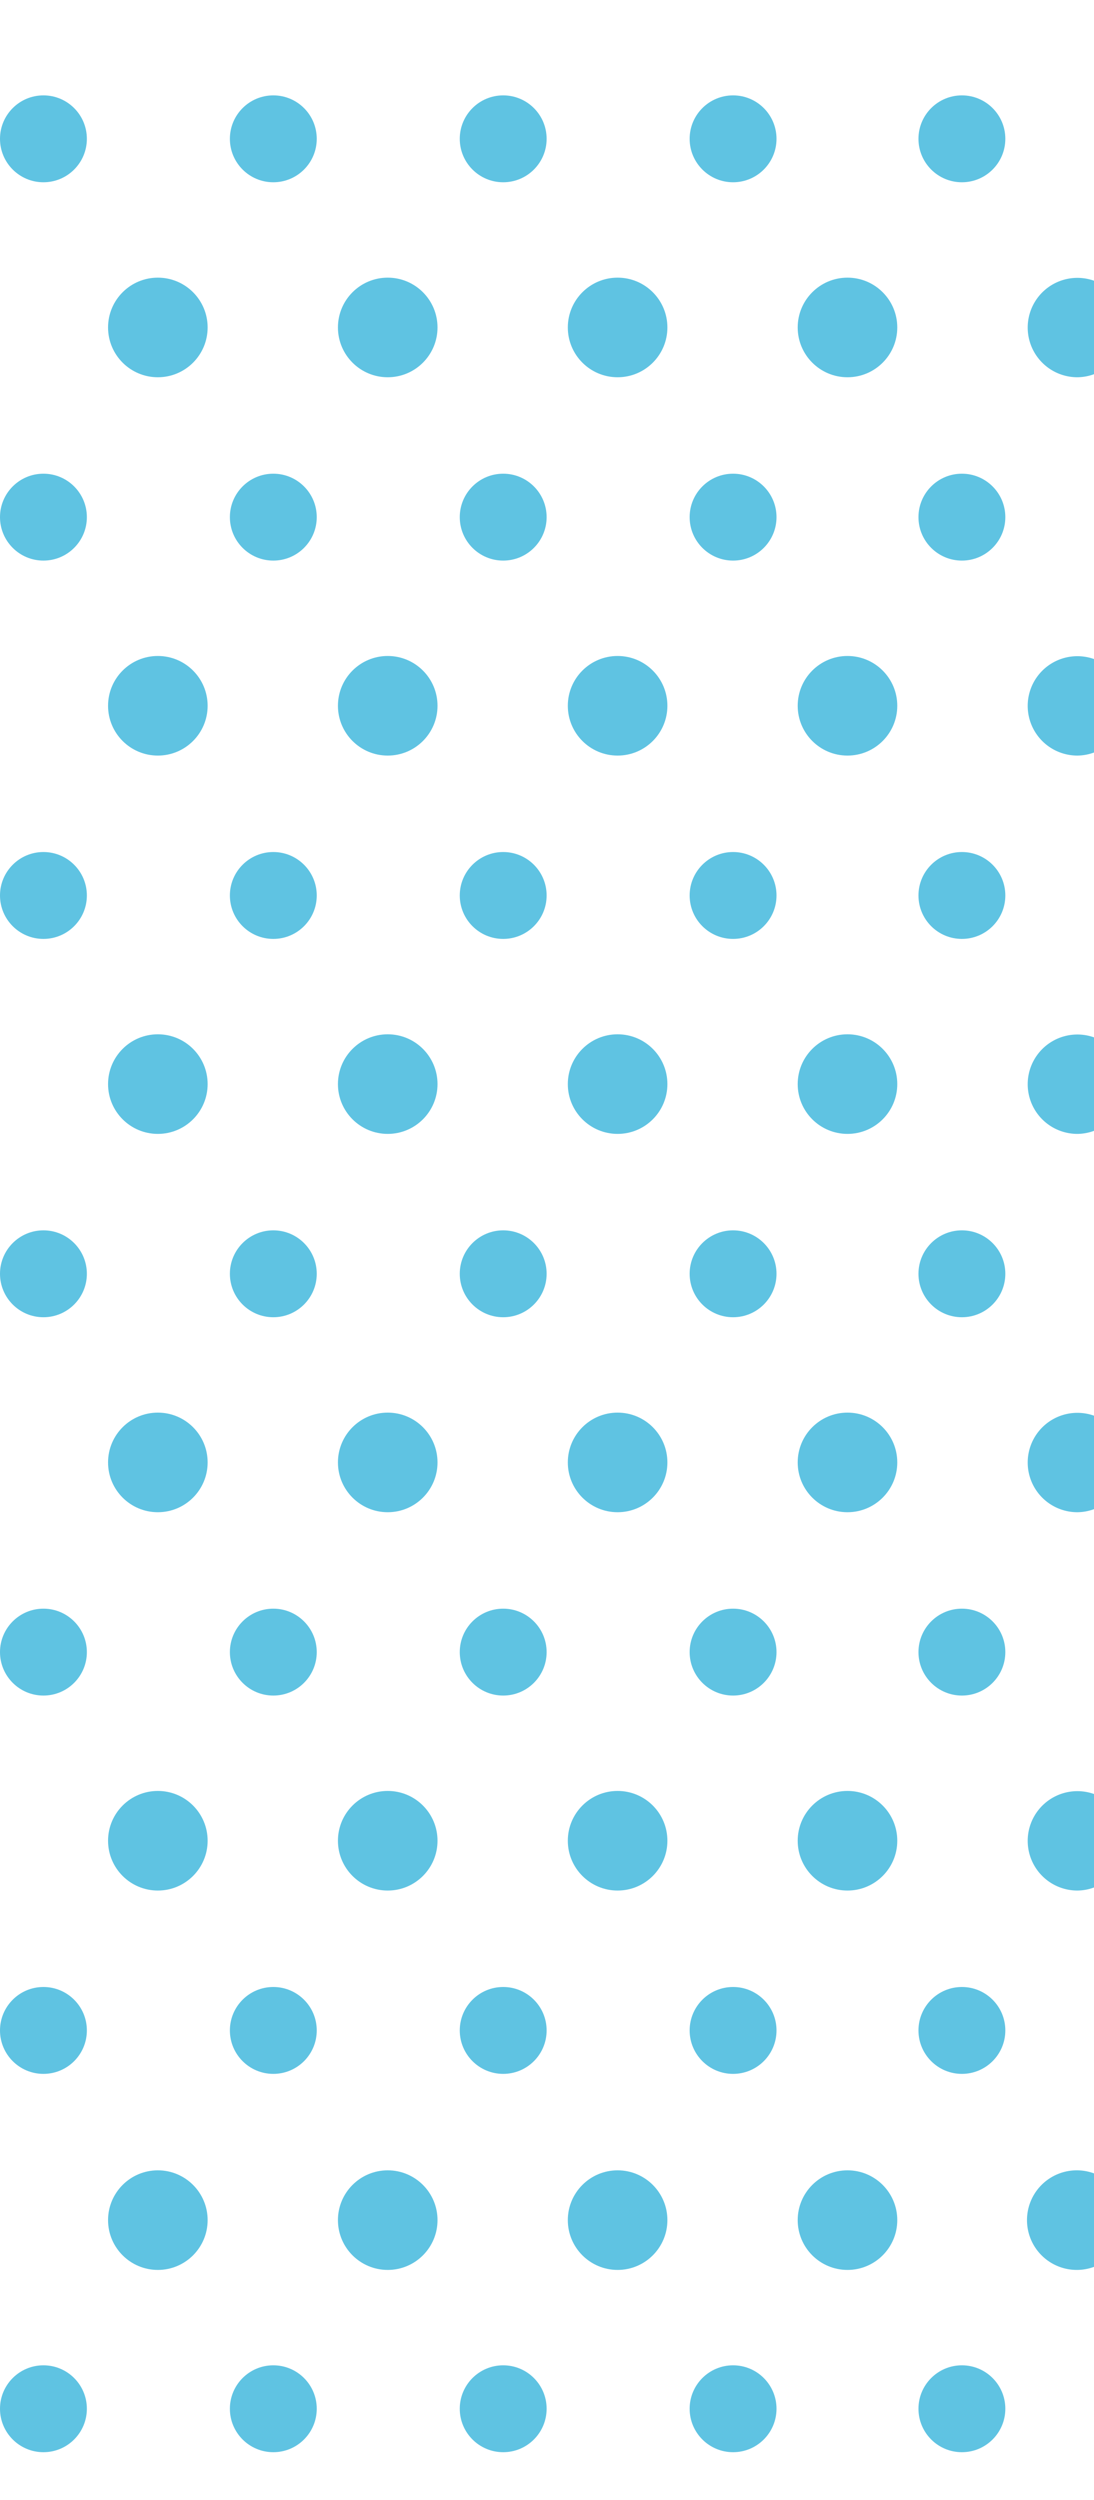 <svg id="Layer_1" data-name="Layer 1" xmlns="http://www.w3.org/2000/svg" viewBox="0 0 103.27 235.9"><defs><style>.cls-1{fill:#5fc3e2}</style></defs><circle class="cls-1" cx="25.8" cy="48.8" r="4.1"/><circle class="cls-1" cx="25.8" cy="120.2" r="4.1"/><circle class="cls-1" cx="25.8" cy="84.5" r="4.1"/><circle class="cls-1" cx="25.8" cy="155.9" r="4.1"/><circle class="cls-1" cx="14.9" cy="66.6" r="4.7"/><circle class="cls-1" cx="25.8" cy="227.3" r="4.1"/><circle class="cls-1" cx="25.8" cy="191.6" r="4.1"/><circle class="cls-1" cx="14.9" cy="30.9" r="4.7"/><circle class="cls-1" cx="36.6" cy="102.3" r="4.7"/><circle class="cls-1" cx="36.6" cy="66.6" r="4.7"/><circle class="cls-1" cx="36.6" cy="30.9" r="4.7"/><circle class="cls-1" cx="47.5" cy="227.3" r="4.1"/><circle class="cls-1" cx="36.6" cy="209.5" r="4.7"/><circle class="cls-1" cx="36.6" cy="138" r="4.7"/><circle class="cls-1" cx="25.8" cy="13.1" r="4.1"/><circle class="cls-1" cx="36.6" cy="173.7" r="4.7"/><circle class="cls-1" cx="4.1" cy="120.2" r="4.1"/><path class="cls-1" d="M101.7 178.4a4.66 4.66 0 0 0 1.57-.29v-8.82a4.69 4.69 0 1 0-1.57 9.11z"/><circle class="cls-1" cx="4.1" cy="227.3" r="4.1"/><path class="cls-1" d="M101.7 142.7a4.66 4.66 0 0 0 1.57-.29v-8.82a4.69 4.69 0 1 0-1.57 9.11z"/><circle class="cls-1" cx="14.9" cy="102.3" r="4.7"/><path class="cls-1" d="M101.7 35.6a4.66 4.66 0 0 0 1.57-.29v-8.82a4.69 4.69 0 1 0-1.57 9.11zM101.7 71.3a4.66 4.66 0 0 0 1.57-.29v-8.82a4.69 4.69 0 1 0-1.57 9.11zM101.7 107a4.66 4.66 0 0 0 1.57-.29v-8.82a4.69 4.69 0 1 0-1.57 9.11z"/><circle class="cls-1" cx="4.1" cy="191.6" r="4.1"/><circle class="cls-1" cx="14.9" cy="209.5" r="4.7"/><circle class="cls-1" cx="4.1" cy="155.9" r="4.1"/><circle class="cls-1" cx="4.1" cy="13.1" r="4.1"/><circle class="cls-1" cx="14.9" cy="173.7" r="4.7"/><circle class="cls-1" cx="4.1" cy="48.8" r="4.1"/><circle class="cls-1" cx="47.5" cy="191.6" r="4.1"/><circle class="cls-1" cx="4.1" cy="84.5" r="4.1"/><circle class="cls-1" cx="14.9" cy="138" r="4.7"/><circle class="cls-1" cx="80" cy="66.6" r="4.7"/><circle class="cls-1" cx="80" cy="102.3" r="4.7"/><circle class="cls-1" cx="69.2" cy="48.8" r="4.1"/><circle class="cls-1" cx="80" cy="30.9" r="4.7"/><circle class="cls-1" cx="80" cy="173.7" r="4.7"/><circle class="cls-1" cx="90.8" cy="227.3" r="4.1"/><circle class="cls-1" cx="69.2" cy="13.1" r="4.1"/><circle class="cls-1" cx="80" cy="209.5" r="4.7"/><circle class="cls-1" cx="80" cy="138" r="4.7"/><circle class="cls-1" cx="90.8" cy="13.1" r="4.1"/><path class="cls-1" d="M103.27 205.09a4.7 4.7 0 1 0 0 8.82z"/><circle class="cls-1" cx="90.8" cy="48.8" r="4.1"/><circle class="cls-1" cx="90.8" cy="191.6" r="4.1"/><circle class="cls-1" cx="90.8" cy="155.9" r="4.1"/><circle class="cls-1" cx="90.8" cy="84.5" r="4.1"/><circle class="cls-1" cx="90.8" cy="120.2" r="4.1"/><circle class="cls-1" cx="58.3" cy="66.6" r="4.7"/><circle class="cls-1" cx="58.3" cy="138" r="4.7"/><circle class="cls-1" cx="47.5" cy="13.1" r="4.1"/><circle class="cls-1" cx="58.3" cy="173.7" r="4.7"/><circle class="cls-1" cx="58.3" cy="209.5" r="4.7"/><circle class="cls-1" cx="69.2" cy="84.5" r="4.1"/><circle class="cls-1" cx="47.5" cy="120.2" r="4.1"/><circle class="cls-1" cx="47.5" cy="84.5" r="4.1"/><circle class="cls-1" cx="47.5" cy="48.8" r="4.1"/><circle class="cls-1" cx="69.2" cy="191.6" r="4.1"/><circle class="cls-1" cx="69.2" cy="155.9" r="4.1"/><circle class="cls-1" cx="69.2" cy="120.2" r="4.1"/><circle class="cls-1" cx="69.2" cy="227.3" r="4.1"/><circle class="cls-1" cx="58.3" cy="102.3" r="4.7"/><circle class="cls-1" cx="47.5" cy="155.9" r="4.1"/><circle class="cls-1" cx="58.3" cy="30.9" r="4.7"/></svg>
